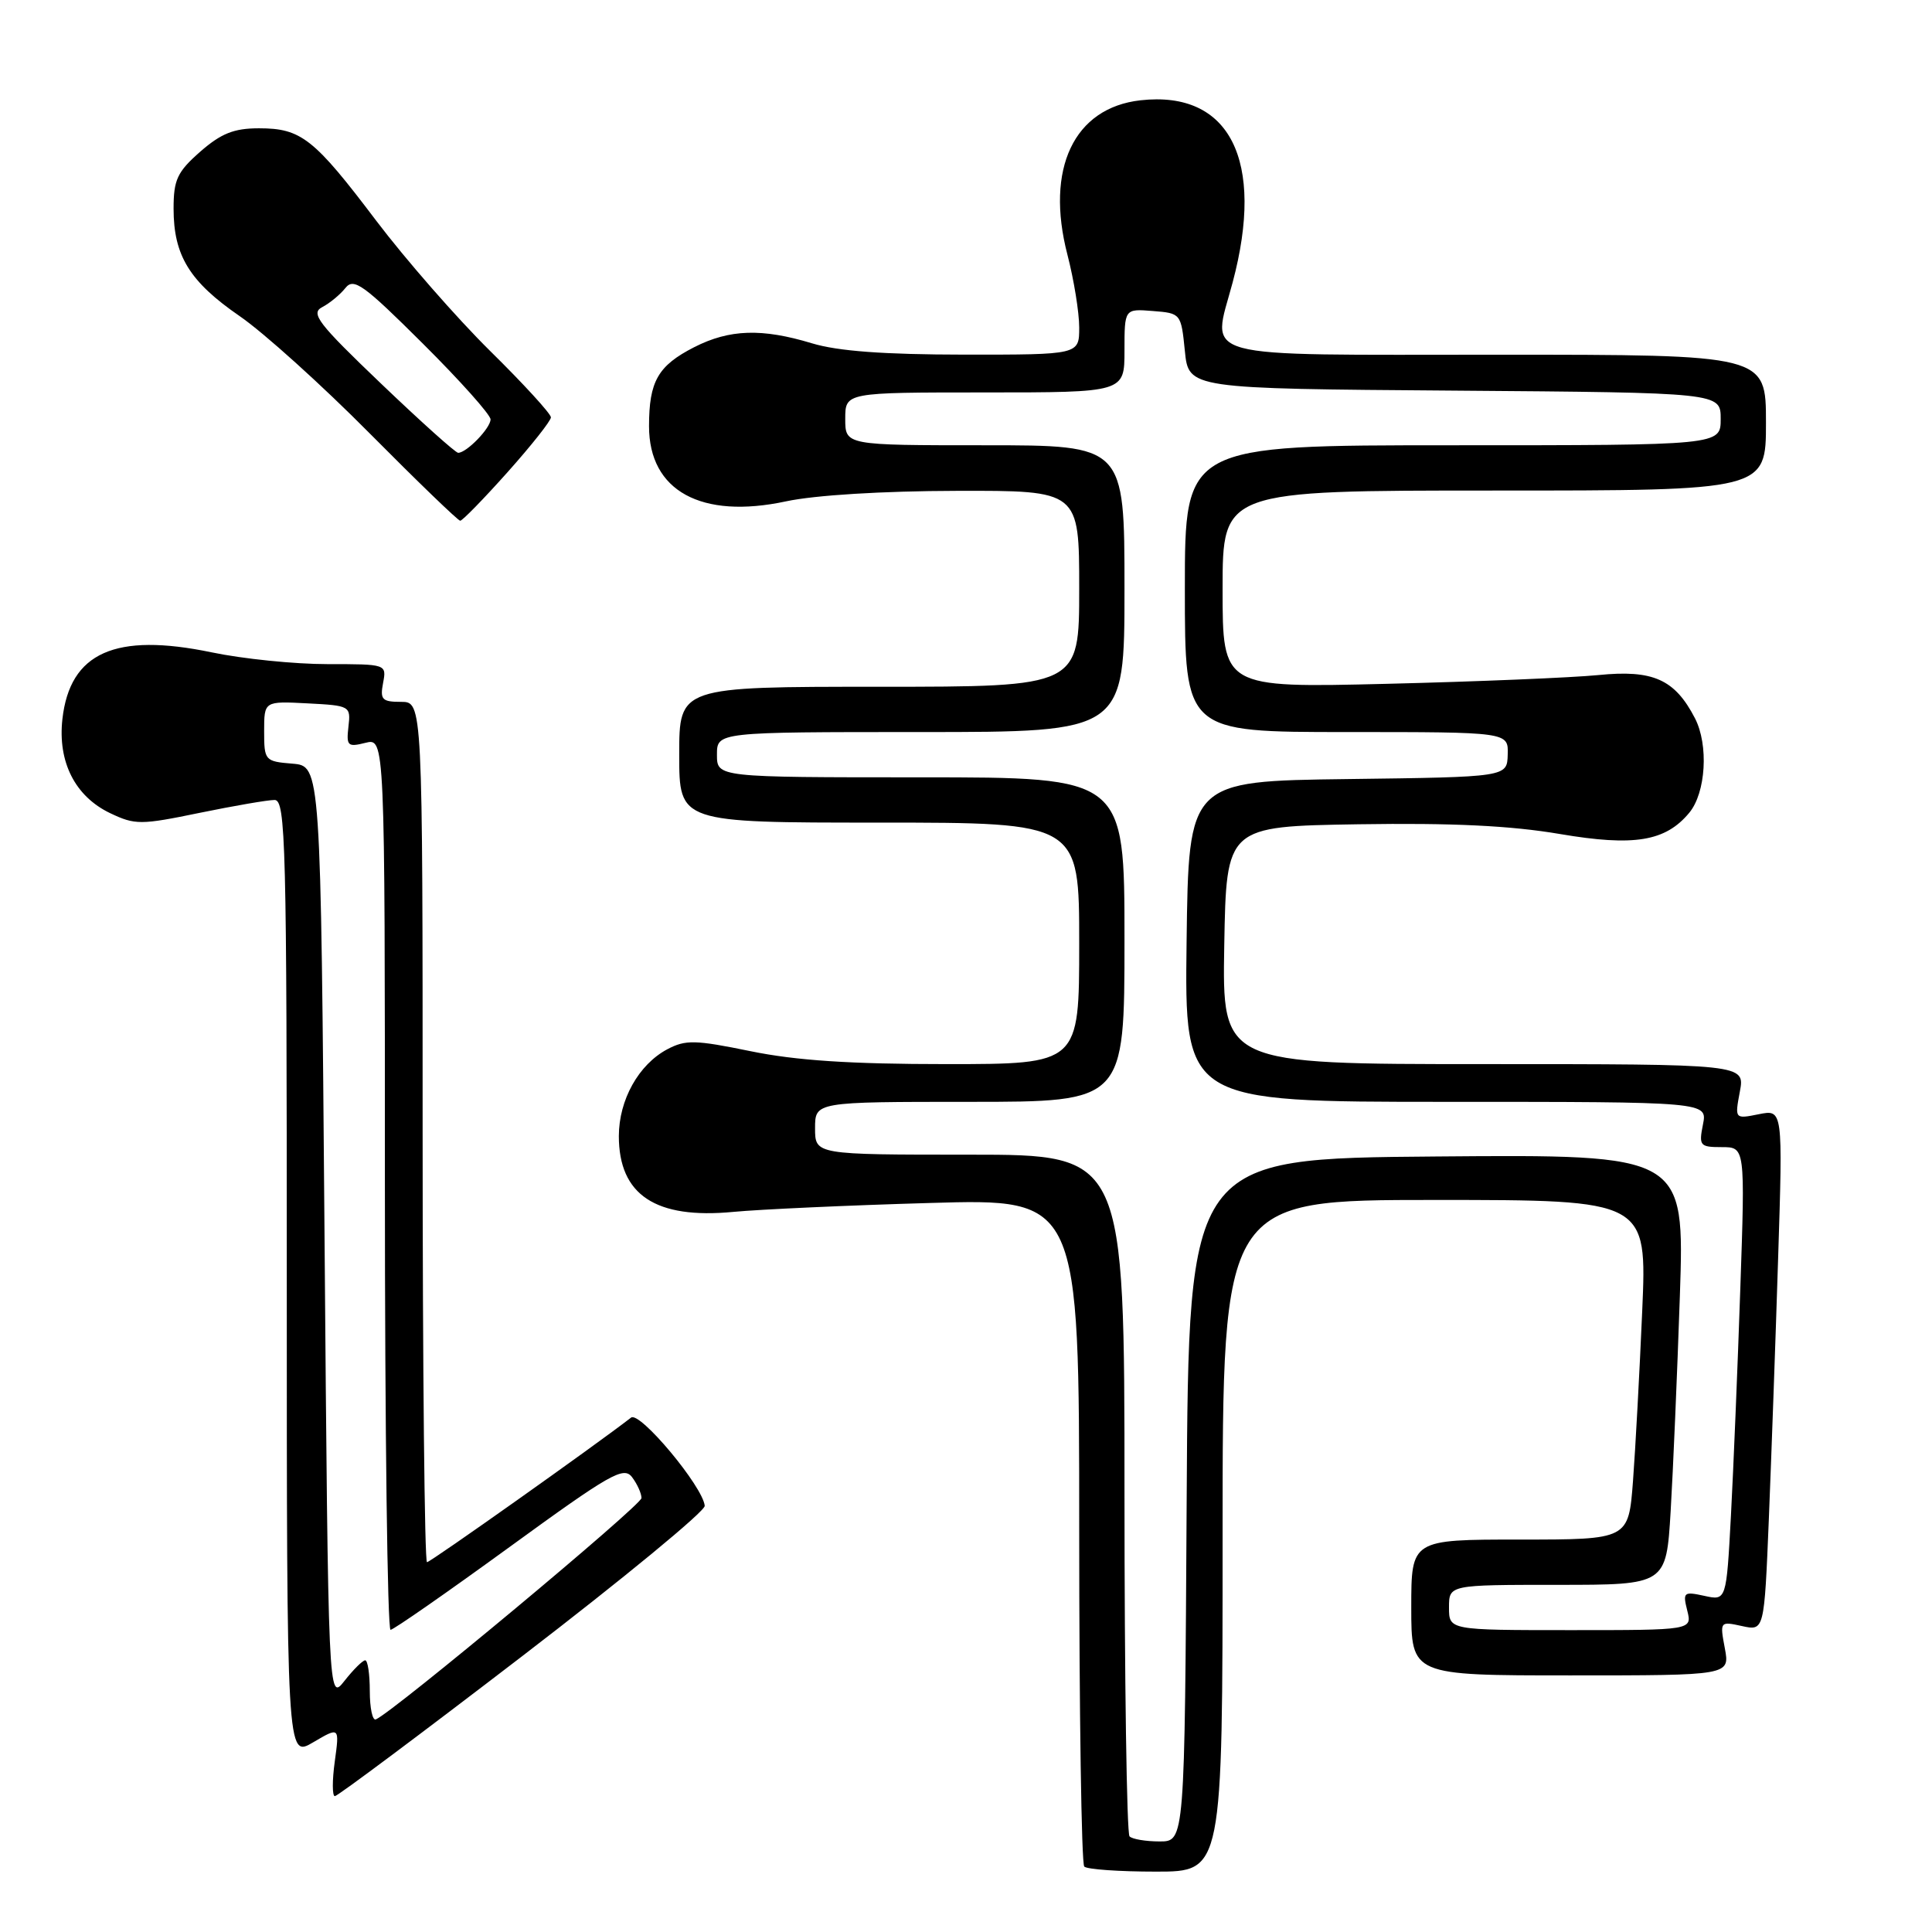 <?xml version="1.0" encoding="UTF-8" standalone="no"?>
<!DOCTYPE svg PUBLIC "-//W3C//DTD SVG 1.1//EN" "http://www.w3.org/Graphics/SVG/1.1/DTD/svg11.dtd" >
<svg xmlns="http://www.w3.org/2000/svg" xmlns:xlink="http://www.w3.org/1999/xlink" version="1.1" viewBox="0 0 256 256">
 <g >
 <path fill="currentColor"
d=" M 162.00 203.50 C 162.00 159.00 162.00 159.00 190.12 159.00 C 218.24 159.00 218.24 159.00 217.60 173.75 C 217.25 181.86 216.70 191.99 216.38 196.25 C 215.79 204.00 215.79 204.00 201.40 204.00 C 187.00 204.00 187.00 204.00 187.00 213.00 C 187.00 222.00 187.00 222.00 208.11 222.00 C 229.22 222.00 229.22 222.00 228.55 218.41 C 227.88 214.85 227.90 214.82 230.82 215.46 C 233.77 216.11 233.77 216.11 234.38 201.30 C 234.71 193.16 235.27 177.61 235.61 166.75 C 236.24 147.00 236.24 147.00 233.05 147.64 C 229.86 148.28 229.86 148.28 230.54 144.64 C 231.22 141.00 231.22 141.00 196.59 141.00 C 161.95 141.00 161.95 141.00 162.22 125.25 C 162.50 109.50 162.50 109.50 180.00 109.22 C 192.42 109.03 200.17 109.40 206.69 110.51 C 216.52 112.18 220.69 111.50 223.84 107.69 C 226.04 105.04 226.42 98.71 224.59 95.17 C 221.92 90.01 219.04 88.72 211.79 89.45 C 208.33 89.79 195.71 90.32 183.75 90.61 C 162.00 91.14 162.00 91.14 162.00 78.07 C 162.00 65.00 162.00 65.00 198.00 65.00 C 234.00 65.00 234.00 65.00 234.00 56.00 C 234.00 47.00 234.00 47.00 198.47 47.00 C 157.77 47.00 160.58 47.77 163.33 37.43 C 167.65 21.24 162.95 11.96 151.12 13.29 C 142.30 14.28 138.48 22.35 141.44 33.75 C 142.30 37.07 143.00 41.41 143.00 43.39 C 143.00 47.00 143.00 47.00 127.75 46.99 C 117.14 46.98 111.01 46.53 107.59 45.49 C 100.95 43.48 96.67 43.62 91.99 46.00 C 87.18 48.46 86.00 50.52 86.00 56.48 C 86.00 65.05 92.92 68.84 104.16 66.43 C 107.98 65.61 116.96 65.06 126.75 65.04 C 143.00 65.00 143.00 65.00 143.00 78.00 C 143.00 91.00 143.00 91.00 116.50 91.00 C 90.00 91.00 90.00 91.00 90.00 100.00 C 90.00 109.00 90.00 109.00 116.50 109.00 C 143.00 109.00 143.00 109.00 143.00 125.00 C 143.00 141.00 143.00 141.00 125.38 141.00 C 112.67 141.00 105.45 140.52 99.46 139.29 C 92.10 137.78 90.84 137.75 88.41 139.04 C 84.62 141.06 82.01 145.74 82.00 150.53 C 82.00 158.34 86.87 161.57 97.18 160.58 C 100.66 160.25 112.39 159.71 123.25 159.40 C 143.00 158.82 143.00 158.82 143.00 202.74 C 143.00 226.90 143.30 246.97 143.67 247.33 C 144.03 247.70 148.31 248.00 153.17 248.00 C 162.00 248.00 162.00 248.00 162.00 203.50 Z  M 69.26 219.40 C 82.59 209.17 93.45 200.23 93.38 199.53 C 93.15 196.99 84.77 186.95 83.62 187.84 C 78.93 191.48 57.03 207.00 56.58 207.00 C 56.26 207.00 56.00 181.35 56.00 150.00 C 56.00 93.00 56.00 93.00 53.14 93.00 C 50.63 93.00 50.34 92.70 50.76 90.50 C 51.23 88.00 51.22 88.00 43.37 88.00 C 39.04 88.00 32.15 87.30 28.05 86.44 C 15.27 83.78 9.27 86.46 8.27 95.27 C 7.63 100.96 9.95 105.53 14.60 107.75 C 17.90 109.32 18.64 109.32 26.44 107.71 C 31.02 106.77 35.49 106.00 36.38 106.00 C 37.86 106.00 38.00 111.66 38.00 169.47 C 38.00 232.93 38.00 232.93 41.49 230.87 C 44.99 228.81 44.99 228.81 44.36 233.40 C 44.01 235.93 44.02 238.00 44.37 238.00 C 44.73 238.00 55.93 229.63 69.26 219.40 Z  M 67.25 62.57 C 70.41 59.03 73.00 55.76 73.00 55.30 C 73.00 54.83 69.37 50.86 64.92 46.48 C 60.48 42.09 53.71 34.34 49.87 29.27 C 41.60 18.33 39.91 17.00 34.31 17.00 C 30.99 17.00 29.30 17.68 26.53 20.10 C 23.48 22.78 23.00 23.82 23.00 27.65 C 23.00 33.87 25.12 37.32 31.76 41.89 C 34.92 44.06 42.67 51.05 48.98 57.42 C 55.30 63.79 60.70 69.00 60.98 69.00 C 61.27 69.00 64.09 66.11 67.25 62.57 Z  M 149.67 243.33 C 149.30 242.97 149.00 222.49 149.00 197.83 C 149.00 153.00 149.00 153.00 128.50 153.00 C 108.00 153.00 108.00 153.00 108.00 149.50 C 108.00 146.00 108.00 146.00 128.50 146.00 C 149.00 146.00 149.00 146.00 149.00 124.50 C 149.00 103.00 149.00 103.00 122.00 103.00 C 95.00 103.00 95.00 103.00 95.00 100.00 C 95.00 97.00 95.00 97.00 122.00 97.00 C 149.00 97.00 149.00 97.00 149.00 78.00 C 149.00 59.00 149.00 59.00 130.50 59.00 C 112.00 59.00 112.00 59.00 112.00 55.50 C 112.00 52.00 112.00 52.00 130.50 52.00 C 149.00 52.00 149.00 52.00 149.00 46.46 C 149.00 40.91 149.00 40.91 152.75 41.21 C 156.47 41.50 156.50 41.54 157.00 46.50 C 157.50 51.50 157.50 51.50 192.75 51.76 C 228.00 52.03 228.00 52.03 228.00 55.51 C 228.00 59.00 228.00 59.00 192.50 59.00 C 157.00 59.00 157.00 59.00 157.00 78.00 C 157.00 97.00 157.00 97.00 178.43 97.00 C 199.87 97.00 199.87 97.00 199.78 99.98 C 199.70 102.96 199.70 102.96 178.60 103.23 C 157.50 103.50 157.50 103.50 157.23 124.75 C 156.96 146.00 156.96 146.00 191.61 146.00 C 226.25 146.00 226.25 146.00 225.65 149.00 C 225.09 151.82 225.24 152.00 228.15 152.00 C 231.24 152.00 231.24 152.00 230.60 170.75 C 230.25 181.06 229.69 194.59 229.36 200.80 C 228.75 212.10 228.75 212.10 225.84 211.46 C 223.09 210.86 222.96 210.98 223.57 213.41 C 224.22 216.00 224.22 216.00 208.11 216.00 C 192.00 216.00 192.00 216.00 192.00 213.00 C 192.00 210.00 192.00 210.00 206.39 210.00 C 220.78 210.00 220.78 210.00 221.37 200.25 C 221.69 194.89 222.24 182.06 222.59 171.74 C 223.22 152.97 223.22 152.97 190.36 153.24 C 157.50 153.50 157.50 153.50 157.24 198.75 C 156.98 244.00 156.98 244.00 153.66 244.00 C 151.83 244.00 150.03 243.70 149.67 243.33 Z  M 49.00 224.08 C 49.00 221.84 48.73 220.00 48.39 220.00 C 48.06 220.00 46.82 221.23 45.64 222.73 C 43.50 225.45 43.50 225.45 43.00 163.48 C 42.50 101.50 42.50 101.50 38.75 101.19 C 35.10 100.89 35.00 100.78 35.00 96.89 C 35.00 92.90 35.00 92.90 40.75 93.20 C 46.39 93.49 46.49 93.55 46.17 96.29 C 45.88 98.84 46.07 99.02 48.42 98.43 C 51.00 97.78 51.00 97.78 51.00 156.89 C 51.00 189.40 51.34 215.98 51.75 215.96 C 52.16 215.94 59.25 211.00 67.50 205.00 C 80.86 195.28 82.64 194.26 83.75 195.73 C 84.44 196.64 85.00 197.89 85.00 198.50 C 85.00 199.45 52.09 226.87 49.80 227.83 C 49.36 228.02 49.00 226.33 49.00 224.08 Z  M 50.48 50.82 C 42.14 42.85 41.12 41.52 42.69 40.70 C 43.69 40.18 45.07 39.04 45.77 38.16 C 46.87 36.77 48.16 37.69 56.02 45.52 C 60.96 50.43 65.00 54.96 65.00 55.57 C 65.00 56.73 61.83 60.00 60.71 60.00 C 60.36 60.00 55.76 55.87 50.48 50.82 Z "/>
</g>
</svg>